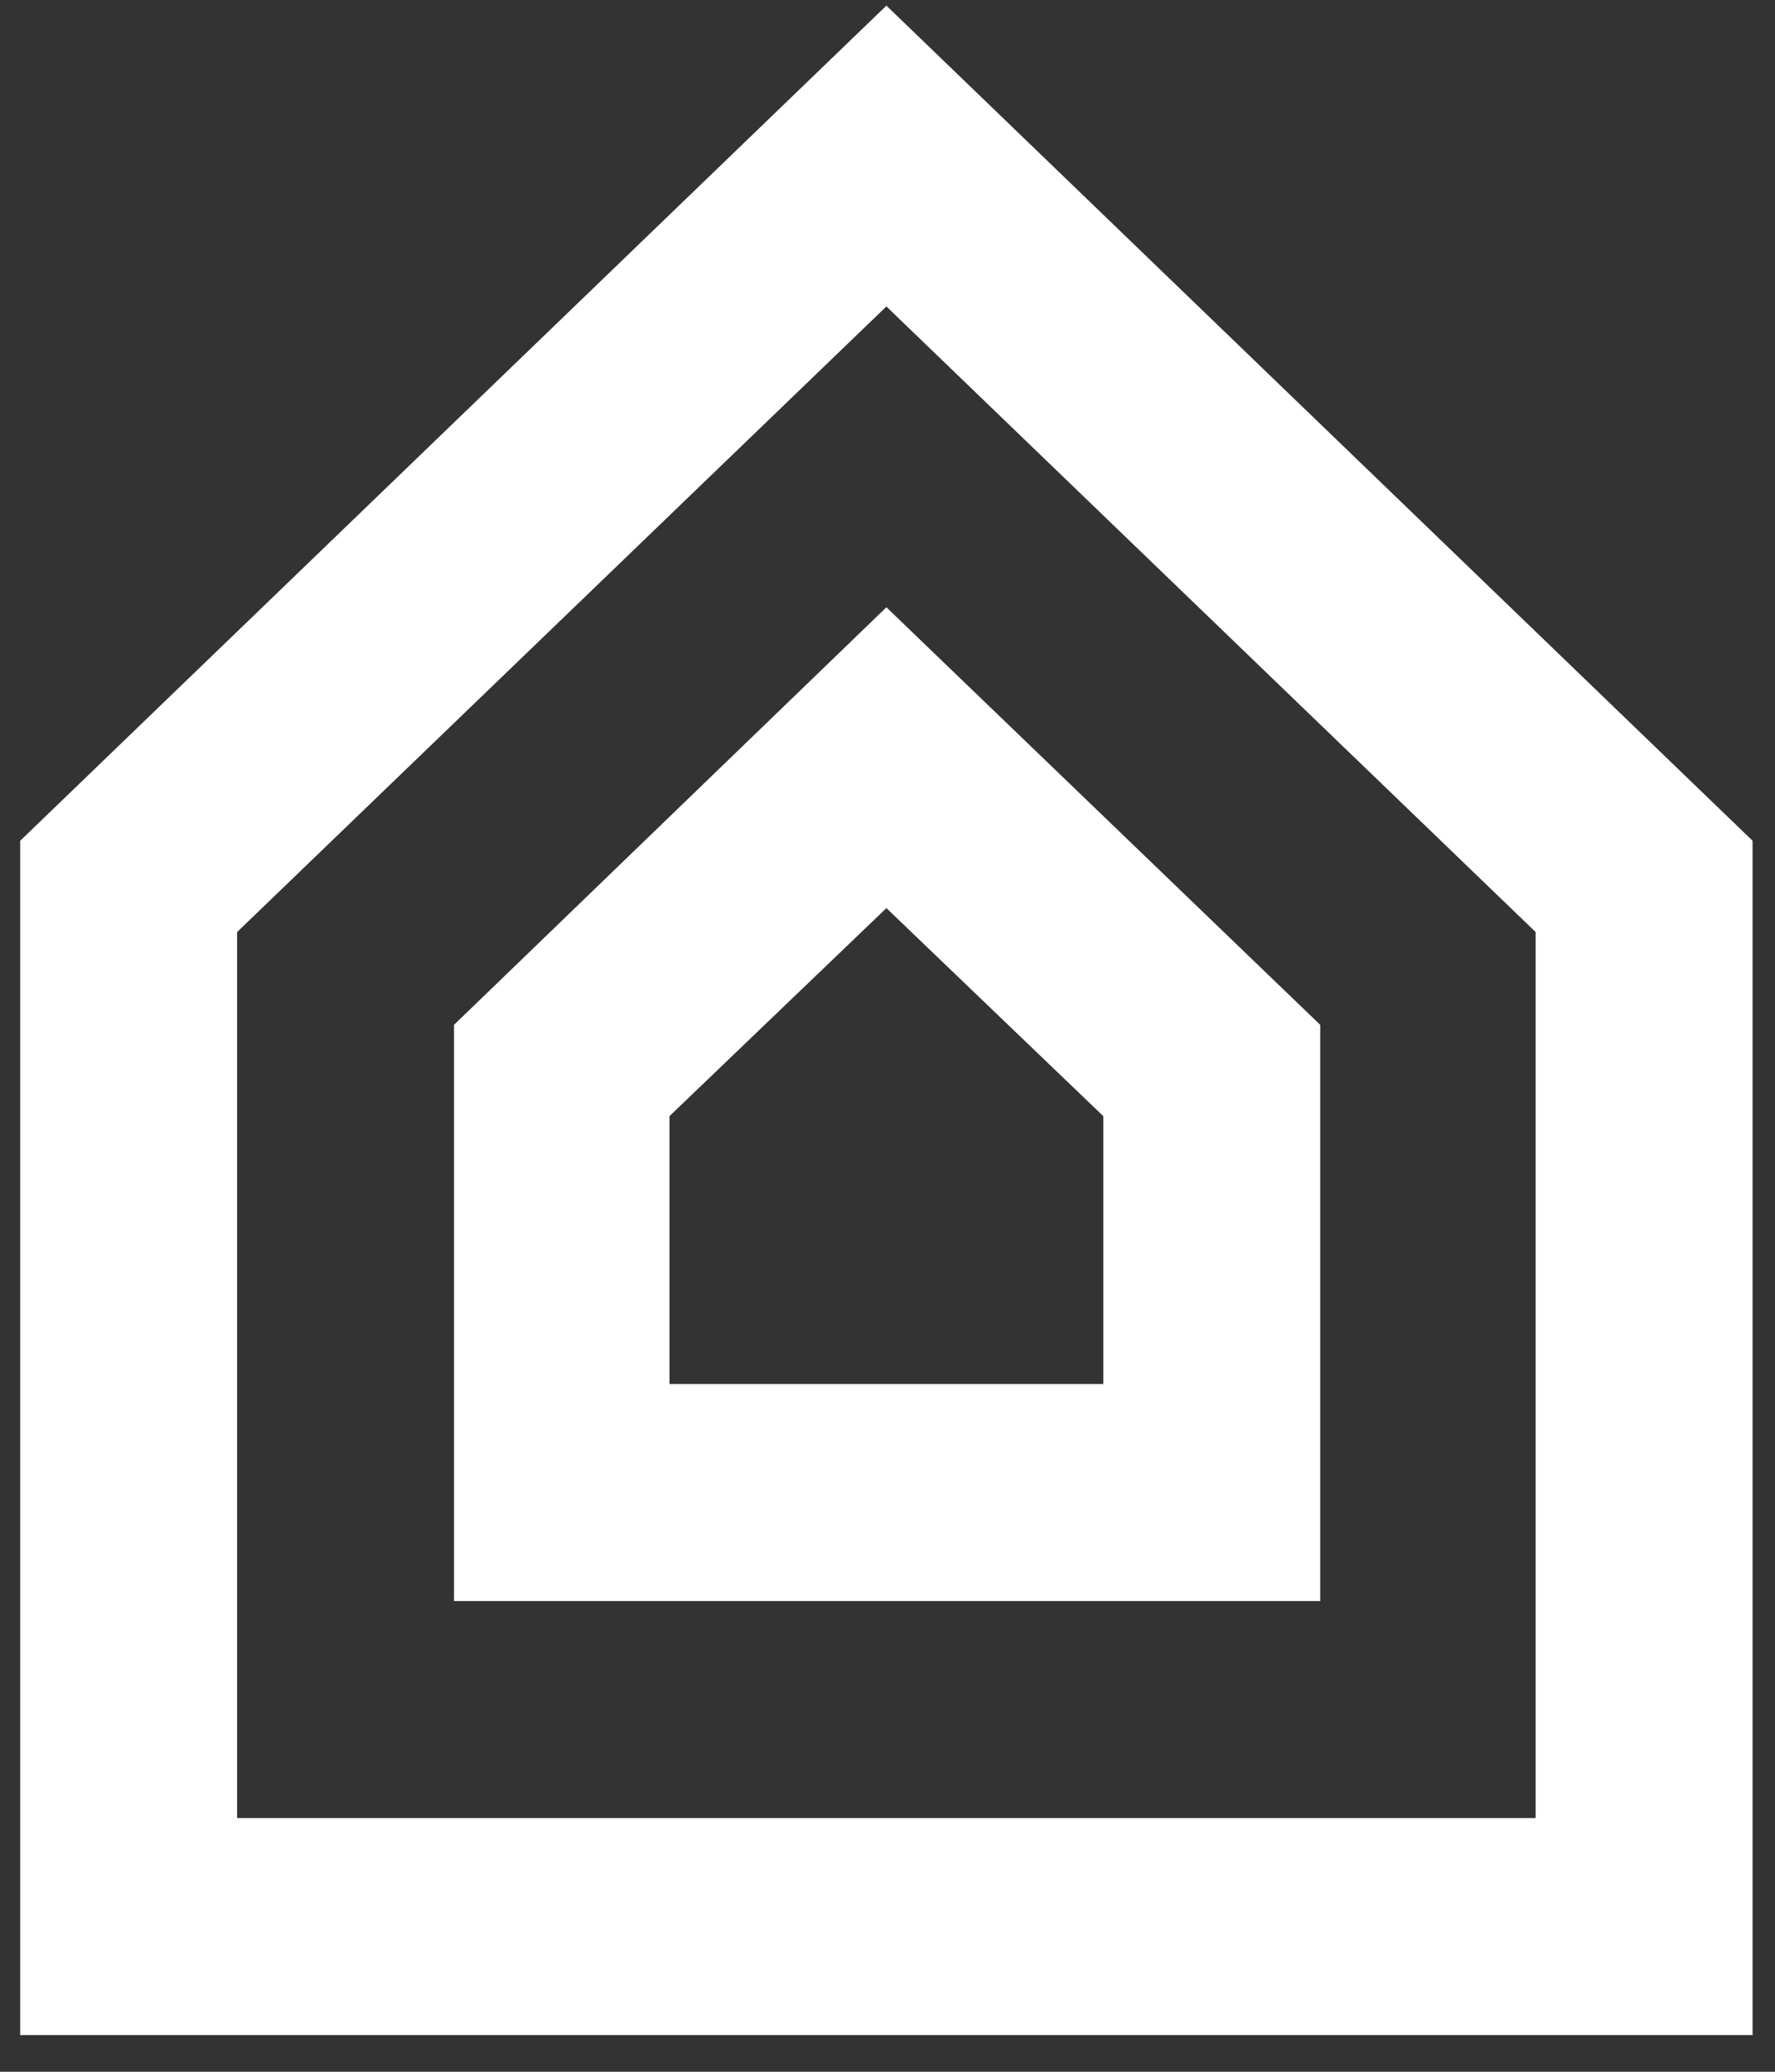<svg width="42" height="49" viewBox="0 0 42 49" fill="none" xmlns="http://www.w3.org/2000/svg">
<rect x="0" y="0" width="42" height="49" fill="#333333" stroke="none"/>
<path fill-rule="evenodd" clip-rule="evenodd" d="M0.478 48.133V19.885L20.974 0.133L41.469 19.885V48.133H0.478ZM5.611 22.044V43H36.336V22.044L20.974 7.248L5.611 22.044ZM10.743 37.867V24.239L20.974 14.363L31.239 24.239V37.867H10.743ZM15.841 26.398V32.734H26.106V26.398L20.974 21.478L15.841 26.398Z" fill="white"/>
</svg>
